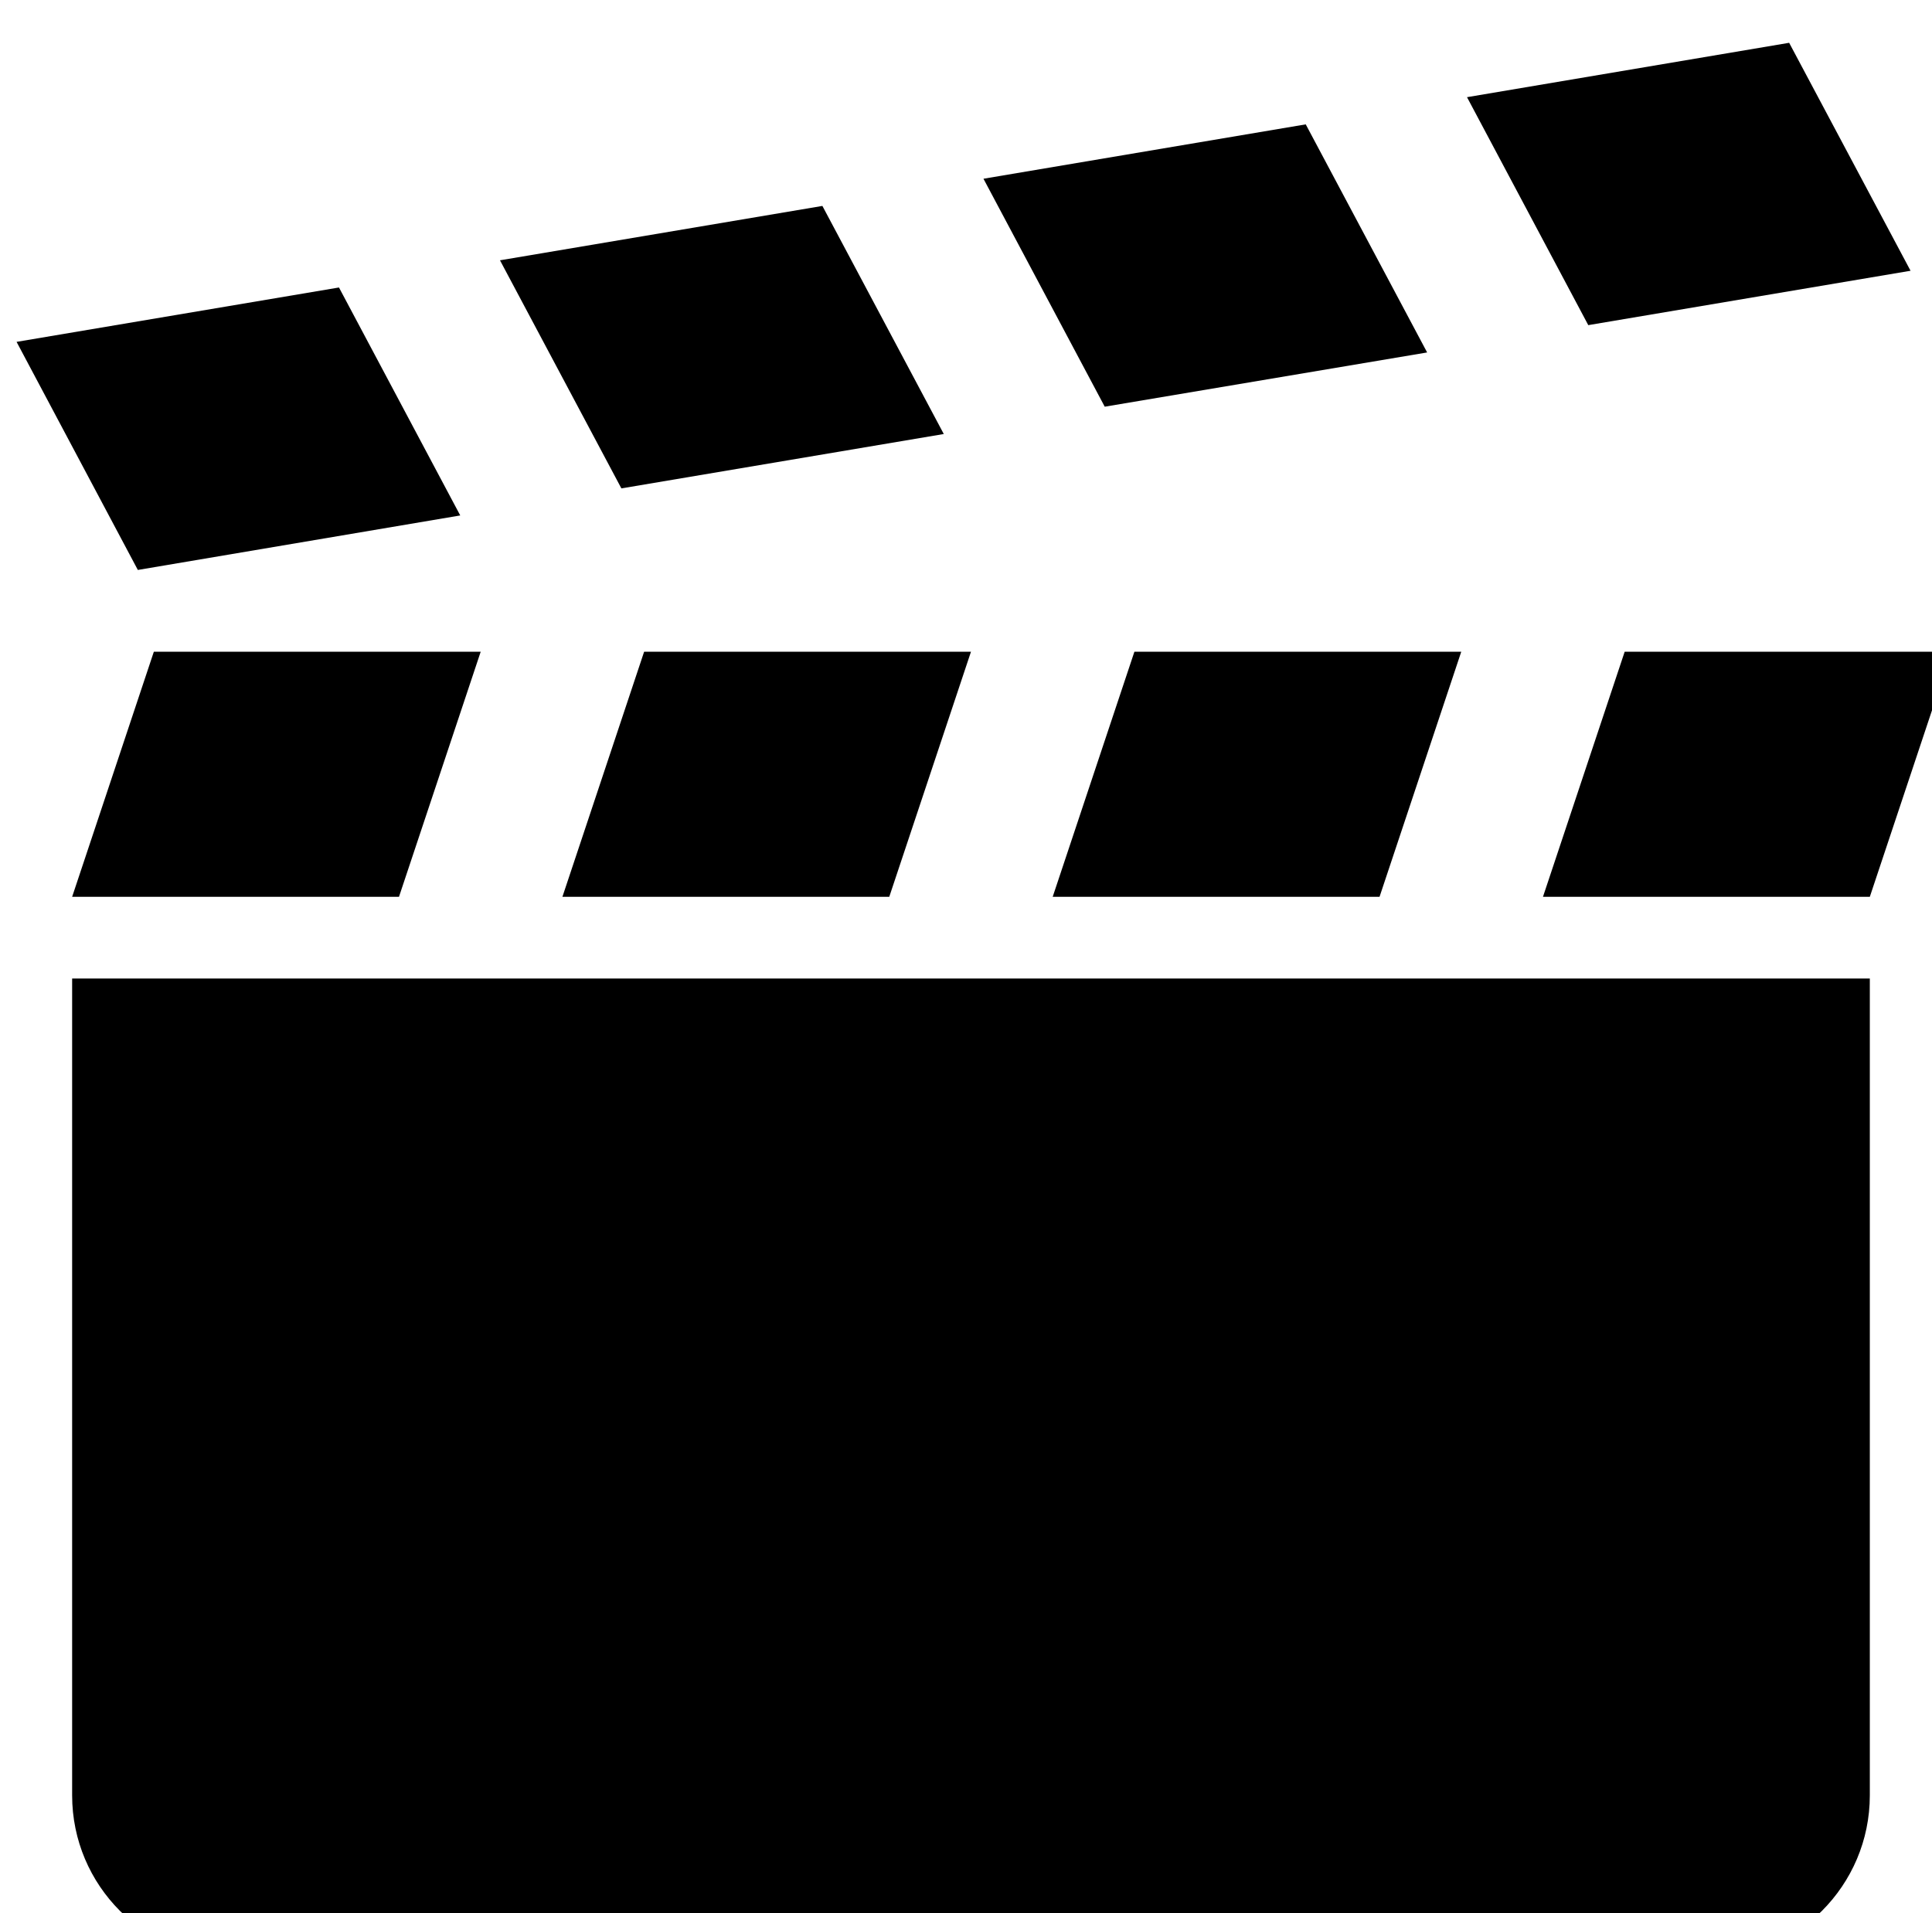 <?xml version="1.0" encoding="UTF-8" standalone="no"?>
<!-- Created with Inkscape (http://www.inkscape.org/) -->

<svg
   xmlns:dc="http://purl.org/dc/elements/1.1/"
   xmlns:cc="http://creativecommons.org/ns#"
   xmlns:rdf="http://www.w3.org/1999/02/22-rdf-syntax-ns#"
   xmlns:svg="http://www.w3.org/2000/svg"
   xmlns="http://www.w3.org/2000/svg"
   xmlns:sodipodi="http://sodipodi.sourceforge.net/DTD/sodipodi-0.dtd"
   xmlns:inkscape="http://www.inkscape.org/namespaces/inkscape"
   width="7.832mm"
   height="7.757mm"
   viewBox="0 0 7.832 7.757"
   version="1.1"
   id="svg5920"
   inkscape:version="0.92.1 r15371"
   sodipodi:docname="clapperboard.svg">
  <defs
     id="defs5914" />
  <sodipodi:namedview
     id="base"
     pagecolor="#ffffff"
     bordercolor="#666666"
     borderopacity="1.0"
     inkscape:pageopacity="0.0"
     inkscape:pageshadow="2"
     inkscape:zoom="3.959798"
     inkscape:cx="60.740195"
     inkscape:cy="13.257015"
     inkscape:document-units="mm"
     inkscape:current-layer="layer1"
     showgrid="false"
     inkscape:window-width="1920"
     inkscape:window-height="1017"
     inkscape:window-x="1912"
     inkscape:window-y="-8"
     inkscape:window-maximized="1" />
  <g
     inkscape:label="Layer 1"
     inkscape:groupmode="layer"
     id="layer1"
     transform="translate(-29.86,-159.897)">
    <g
       transform="matrix(0.265,0,0,0.265,-13.037,49.622)"
       id="g1347"
       inkscape:export-xdpi="90"
       inkscape:export-ydpi="90">
      <g
         id="g3938_1_"
         transform="translate(446.265,419.325)">
        <path
           id="path3940_1_"
           inkscape:connector-curvature="0"
           d="m -284.136,2.038 4.932,-0.832 1.855,3.488 -4.932,0.834 z" />
      </g>
      <g
         id="g3942_1_"
         transform="translate(452.181,420.324)">
        <path
           id="path3944_1_"
           inkscape:connector-curvature="0"
           d="m -282.657,-0.209 4.932,-0.832 1.857,3.49 -4.932,0.832 z" />
      </g>
      <g
         id="g3946_1_"
         transform="translate(458.098,421.323)">
        <path
           id="path3948_1_"
           inkscape:connector-curvature="0"
           d="m -281.178,-2.456 4.93,-0.832 1.857,3.49 -4.932,0.83 z" />
      </g>
      <g
         id="g3950_1_"
         transform="translate(464.015,422.321)">
        <path
           id="path3952_1_"
           inkscape:connector-curvature="0"
           d="m -279.698,-4.702 4.928,-0.832 1.857,3.488 -4.93,0.832 z" />
      </g>
      <g
         id="g3954_1_"
         transform="translate(469.945,415.534)">
        <path
           id="path3956_1_"
           inkscape:connector-curvature="0"
           d="m -278.216,10.57 h -5 l -1.25,3.75 h 5 z" />
      </g>
      <g
         id="g3958_1_"
         transform="translate(463.945,415.534)">
        <path
           id="path3960_1_"
           inkscape:connector-curvature="0"
           d="m -279.716,10.57 h -5 l -1.25,3.75 h 5 z" />
      </g>
      <g
         id="g3962_1_"
         transform="translate(457.945,415.534)">
        <path
           id="path3964_1_"
           inkscape:connector-curvature="0"
           d="m -281.216,10.57 h -5 l -1.25,3.75 h 5 z" />
      </g>
      <g
         id="g3966_1_"
         transform="translate(451.945,415.534)">
        <path
           id="path3968_1_"
           inkscape:connector-curvature="0"
           d="m -282.716,10.57 h -5 l -1.25,3.75 h 5 z" />
      </g>
      <g
         id="g3970_1_"
         transform="translate(446.945,411.534)">
        <path
           id="path3972_1_"
           inkscape:connector-curvature="0"
           d="m -283.966,19.57 v 6.25 5 1.25 c 0,1.379 1.119,2.5 2.5,2.5 h 22.5 c 1.379,0 2.5,-1.121 2.5,-2.5 v -1.25 -5 -6.25 z" />
      </g>
    </g>
  </g>
</svg>
